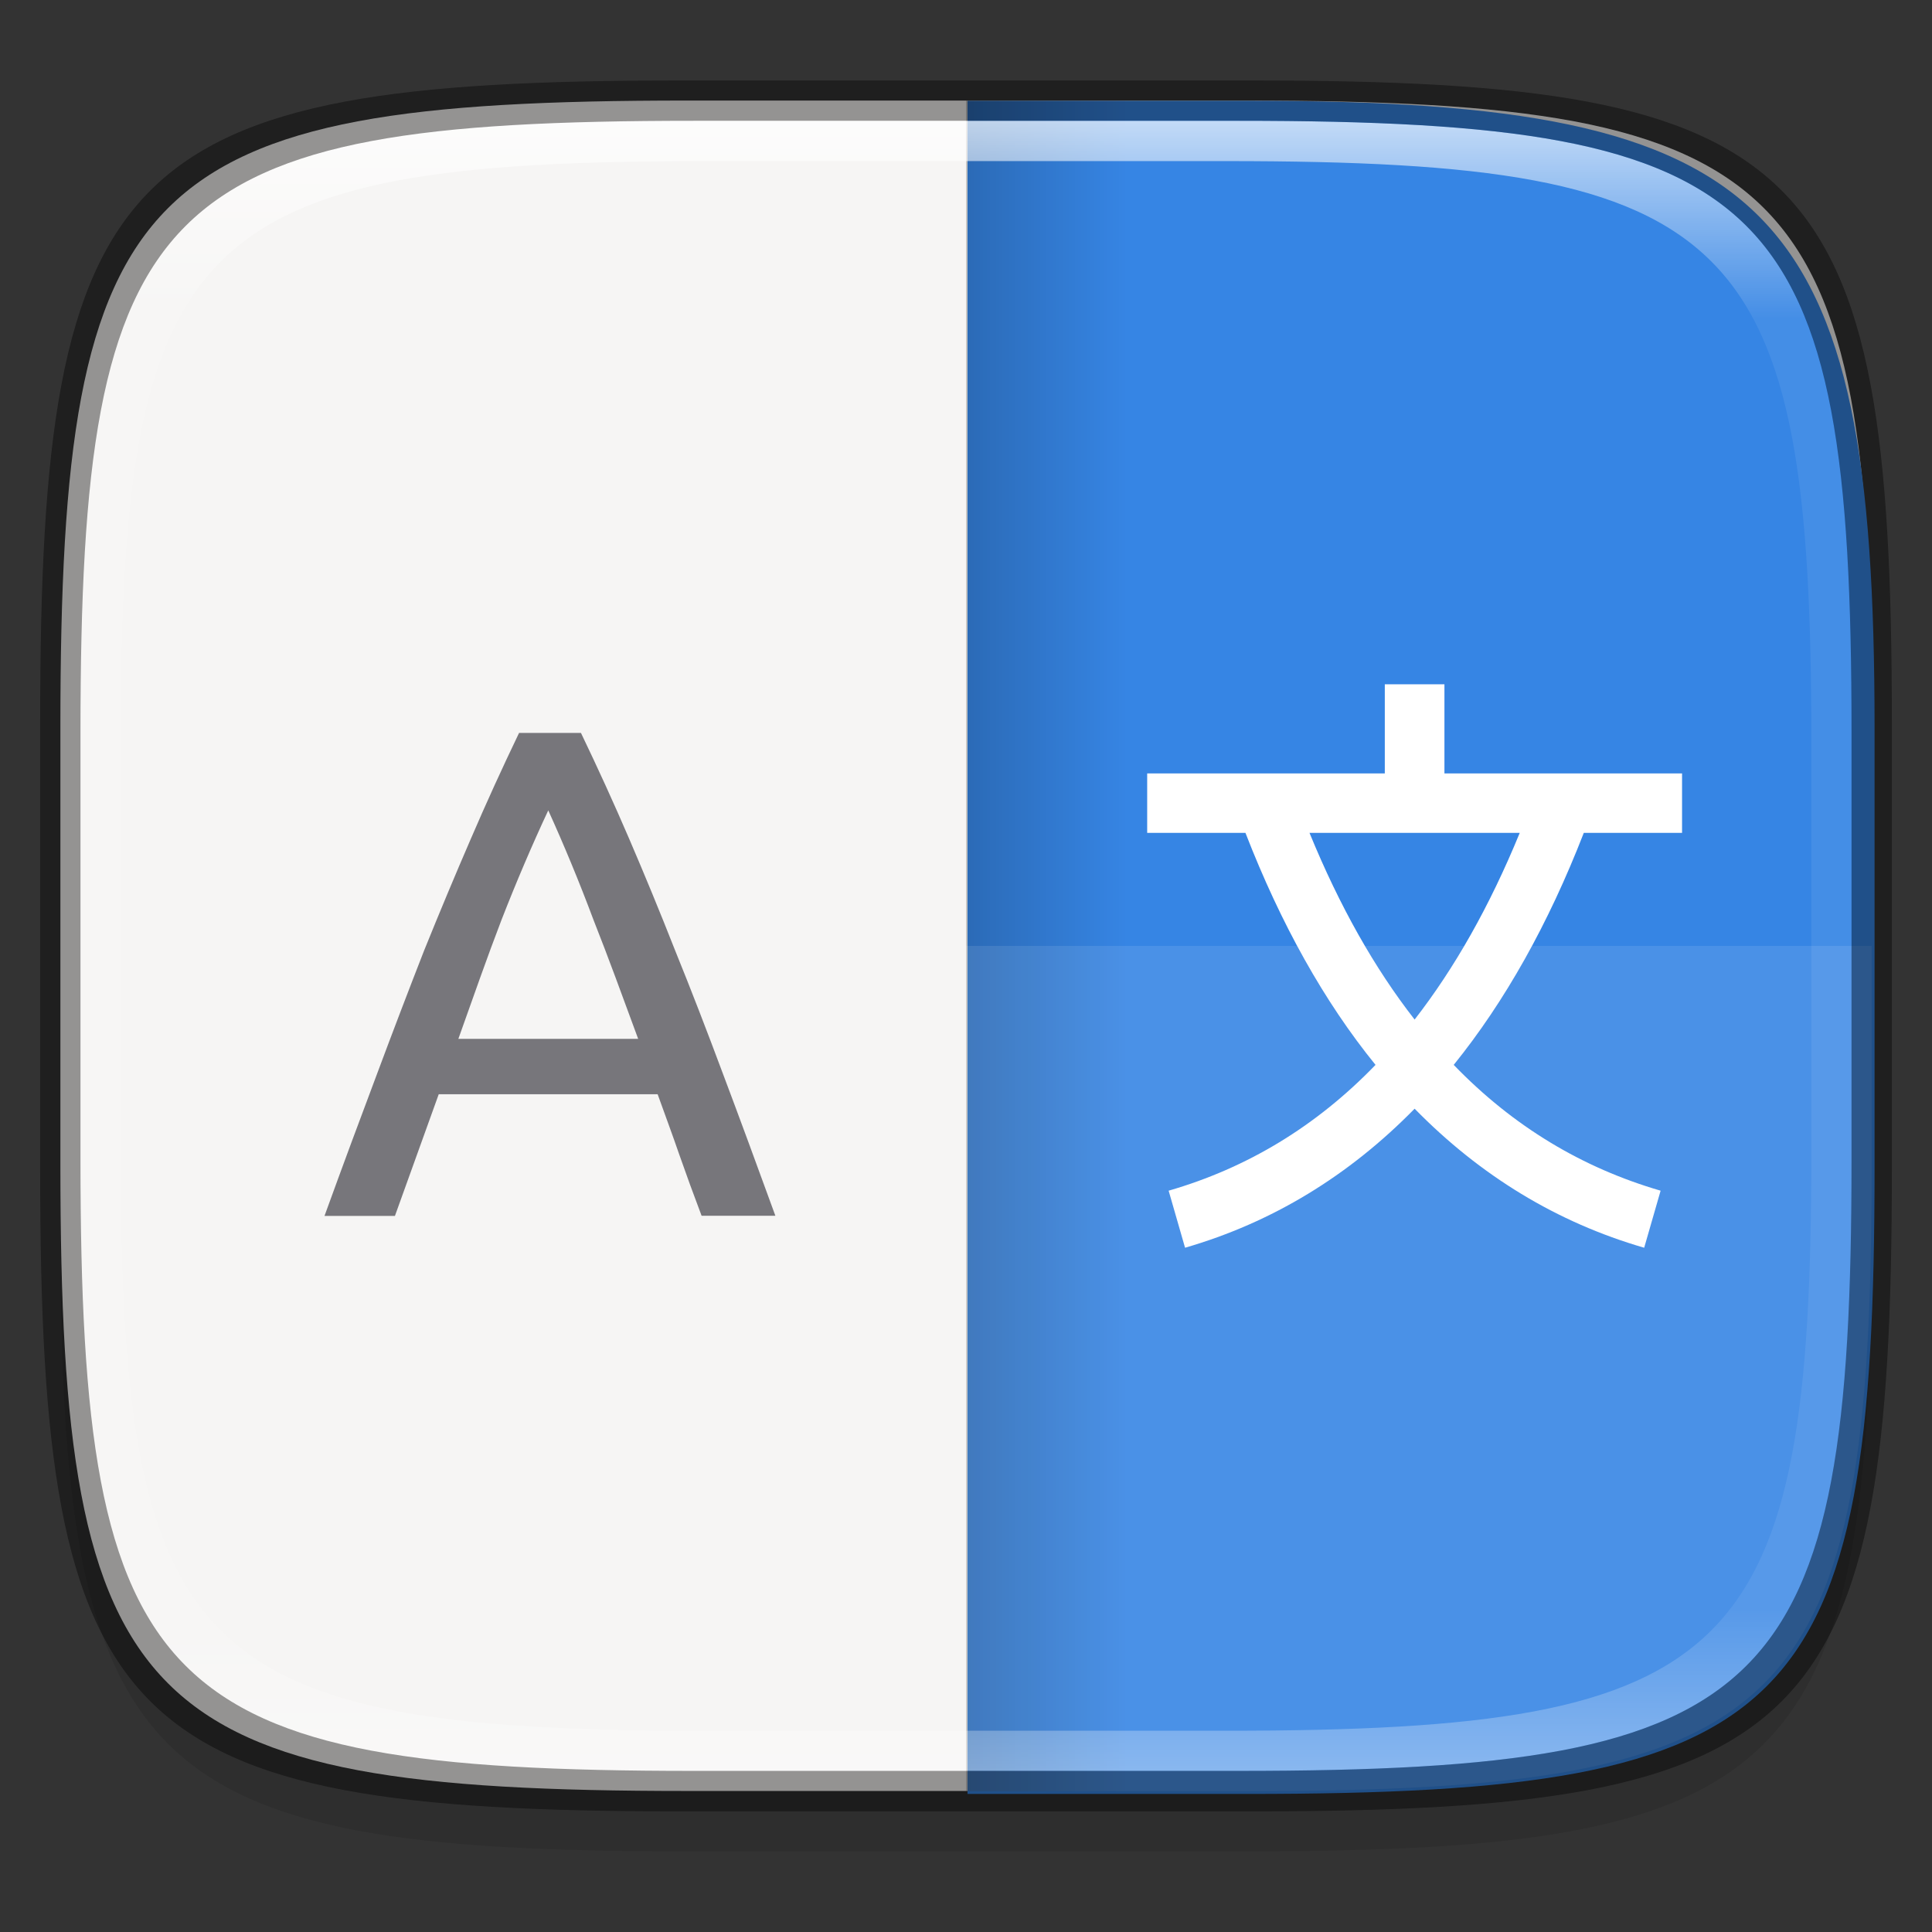 <?xml version="1.0" encoding="UTF-8" standalone="no"?>
<!-- Created with Inkscape (http://www.inkscape.org/) -->

<svg
   width="48"
   height="48"
   viewBox="0 0 12.7 12.7"
   version="1.1"
   id="svg5"
   inkscape:version="1.1.2 (0a00cf5339, 2022-02-04)"
   sodipodi:docname="lokalize.svg"
   xmlns:inkscape="http://www.inkscape.org/namespaces/inkscape"
   xmlns:sodipodi="http://sodipodi.sourceforge.net/DTD/sodipodi-0.dtd"
   xmlns:xlink="http://www.w3.org/1999/xlink"
   xmlns="http://www.w3.org/2000/svg"
   xmlns:svg="http://www.w3.org/2000/svg">
  <rect x="0" y="0" width="12.7" height="12.7" fill="#333333" stroke="none"/>
  <sodipodi:namedview
     id="namedview7"
     pagecolor="#ffffff"
     bordercolor="#666666"
     borderopacity="1.0"
     inkscape:pageshadow="2"
     inkscape:pageopacity="0.0"
     inkscape:pagecheckerboard="0"
     inkscape:document-units="px"
     showgrid="false"
     units="px"
     inkscape:zoom="8.25"
     inkscape:cx="27.818182"
     inkscape:cy="38.181818"
     inkscape:window-width="1920"
     inkscape:window-height="1010"
     inkscape:window-x="0"
     inkscape:window-y="0"
     inkscape:window-maximized="1"
     inkscape:current-layer="svg5" />
  <defs
     id="defs2">
    <linearGradient
       inkscape:collect="always"
       id="linearGradient2330">
      <stop
         style="stop-color:#000000;stop-opacity:1;"
         offset="0"
         id="stop2326" />
      <stop
         style="stop-color:#000000;stop-opacity:0;"
         offset="1"
         id="stop2328" />
    </linearGradient>
    <linearGradient
       inkscape:collect="always"
       id="linearGradient1871">
      <stop
         style="stop-color:#ffffff;stop-opacity:1;"
         offset="0"
         id="stop1867" />
      <stop
         style="stop-color:#ffffff;stop-opacity:0.1"
         offset="0.12"
         id="stop2515" />
      <stop
         style="stop-color:#ffffff;stop-opacity:0.102"
         offset="0.9"
         id="stop2581" />
      <stop
         style="stop-color:#ffffff;stop-opacity:0.502"
         offset="1"
         id="stop1869" />
    </linearGradient>
    <linearGradient
       inkscape:collect="always"
       xlink:href="#linearGradient1871"
       id="linearGradient1873"
       x1="17.223"
       y1="3.5"
       x2="17.223"
       y2="44.466"
       gradientUnits="userSpaceOnUse"
       gradientTransform="matrix(0.265,0,0,0.265,0,-0.132)" />
    <linearGradient
       inkscape:collect="always"
       xlink:href="#linearGradient2330"
       id="linearGradient2332"
       x1="6.35"
       y1="6.218"
       x2="7.408"
       y2="6.218"
       gradientUnits="userSpaceOnUse" />
  </defs>
  <path
     id="rect3143"
     style="opacity:0.1;fill:#000000;fill-opacity:1;stroke-width:0.265"
     d="m 4.516,1.058 c -3.604,0 -4.119,0.514 -4.119,4.114 v 2.884 c 0,3.601 0.515,4.114 4.119,4.114 h 3.668 c 3.604,0 4.119,-0.514 4.119,-4.114 v -2.884 c 0,-3.601 -0.515,-4.114 -4.119,-4.114 z" />
  <path
     style="display:inline;fill:#f6f5f4;fill-opacity:1;stroke:none;stroke-width:0.099;stroke-linecap:round;stroke-linejoin:round;stroke-miterlimit:4;stroke-dasharray:none;stroke-dashoffset:0;stroke-opacity:1;enable-background:new"
     d="m 8.184,0.661 c 3.604,0 4.119,0.514 4.119,4.114 v 2.884 c 0,3.601 -0.515,4.114 -4.119,4.114 H 4.516 c -3.604,0 -4.119,-0.514 -4.119,-4.114 v -2.884 c 0,-3.601 0.515,-4.114 4.119,-4.114 z"
     id="rect877"
     inkscape:connector-curvature="0"
     sodipodi:nodetypes="sssssssss" />
  <path
     id="rect10194"
     style="opacity:1;fill:#3685e4;fill-opacity:1;stroke-width:1"
     d="m 24,2.5 v 42 h 6.932 C 44.553,44.5 46.5,42.558 46.5,28.949 V 18.051 C 46.5,4.975 44.032,2.505 31.021,2.5 Z"
     sodipodi:nodetypes="ccssscc"
     transform="scale(0.265)" />
  <path
     id="rect888"
     style="fill:#77767b;stroke-width:0.265;stroke-linejoin:round;fill-opacity:1"
     d="M 3.412,4.818 C 3.302,5.047 3.196,5.279 3.095,5.514 2.994,5.747 2.892,5.991 2.788,6.248 2.688,6.504 2.584,6.776 2.477,7.063 2.37,7.347 2.255,7.657 2.133,7.993 H 2.596 L 2.884,7.193 h 1.439 c 0.049,0.137 0.096,0.262 0.142,0.396 0.046,0.131 0.095,0.266 0.147,0.403 H 5.097 C 4.975,7.657 4.861,7.347 4.754,7.063 4.647,6.776 4.542,6.504 4.438,6.248 4.337,5.991 4.236,5.747 4.136,5.514 4.035,5.279 3.929,5.047 3.819,4.818 Z M 3.604,5.327 C 3.708,5.556 3.807,5.795 3.901,6.046 3.999,6.293 4.097,6.563 4.195,6.829 h -1.182 C 3.108,6.563 3.202,6.293 3.297,6.046 3.395,5.795 3.497,5.556 3.604,5.327 Z" />
  <rect
     style="opacity:0.2;fill:url(#linearGradient2332);fill-opacity:1;stroke-width:0.268;stroke-linejoin:round"
     id="rect2208"
     width="1.058"
     height="11.113"
     x="6.35"
     y="0.661" />
  <path
     id="rect2143"
     style="opacity:0.1;fill:#ffffff;fill-opacity:1;stroke-width:0.187;stroke-linejoin:round"
     d="m 12.303,6.218 v 1.442 c 0,3.601 -0.515,4.114 -4.119,4.114 H 6.35 V 6.218 Z" />
  <path
     id="rect993"
     style="fill:#ffffff;stroke-width:0.265;stroke-linejoin:round"
     d="M 9.103,4.498 V 5.084 H 7.541 v 0.391 h 0.646 c 0.233,0.6 0.518,1.11 0.855,1.525 -0.391,0.405 -0.845,0.678 -1.36,0.827 L 7.79,8.202 C 8.363,8.036 8.867,7.729 9.299,7.288 9.731,7.729 10.235,8.036 10.808,8.202 L 10.916,7.827 C 10.401,7.677 9.947,7.405 9.556,7 9.892,6.584 10.178,6.075 10.411,5.475 h 0.646 V 5.084 H 9.495 V 4.498 Z M 8.608,5.475 H 9.99 C 9.792,5.958 9.561,6.365 9.299,6.702 9.036,6.365 8.806,5.958 8.608,5.475 Z" />
  <path
     id="rect1565"
     style="fill:url(#linearGradient1873);fill-opacity:1;stroke-width:0.265;opacity:0.7"
     d="m 4.557,0.794 c -3.524,0 -4.028,0.501 -4.028,4.016 v 2.815 c 0,3.515 0.504,4.016 4.028,4.016 h 3.586 c 3.524,0 4.028,-0.501 4.028,-4.016 V 4.81 c 0,-3.515 -0.504,-4.016 -4.028,-4.016 z m 0.082,0.265 h 3.423 c 3.364,0 3.845,0.477 3.845,3.82 v 2.678 c 0,3.343 -0.481,3.82 -3.845,3.82 h -3.423 c -3.364,0 -3.845,-0.477 -3.845,-3.82 V 4.879 c 0,-3.343 0.481,-3.82 3.845,-3.82 z" />
  <path
     id="rect1370"
     style="opacity:0.4;fill:#000000;fill-opacity:1;stroke-width:0.265"
     d="m 4.475,0.529 c -3.684,0 -4.211,0.526 -4.211,4.213 v 2.952 c 0,3.686 0.526,4.213 4.211,4.213 H 8.225 c 3.684,0 4.211,-0.526 4.211,-4.213 V 4.742 c 0,-3.686 -0.526,-4.213 -4.211,-4.213 z m 0.082,0.265 h 3.586 c 3.524,0 4.028,0.501 4.028,4.016 v 2.815 c 0,3.515 -0.504,4.016 -4.028,4.016 H 4.557 c -3.524,0 -4.028,-0.501 -4.028,-4.016 V 4.81 c 0,-3.515 0.504,-4.016 4.028,-4.016 z" />
</svg>

